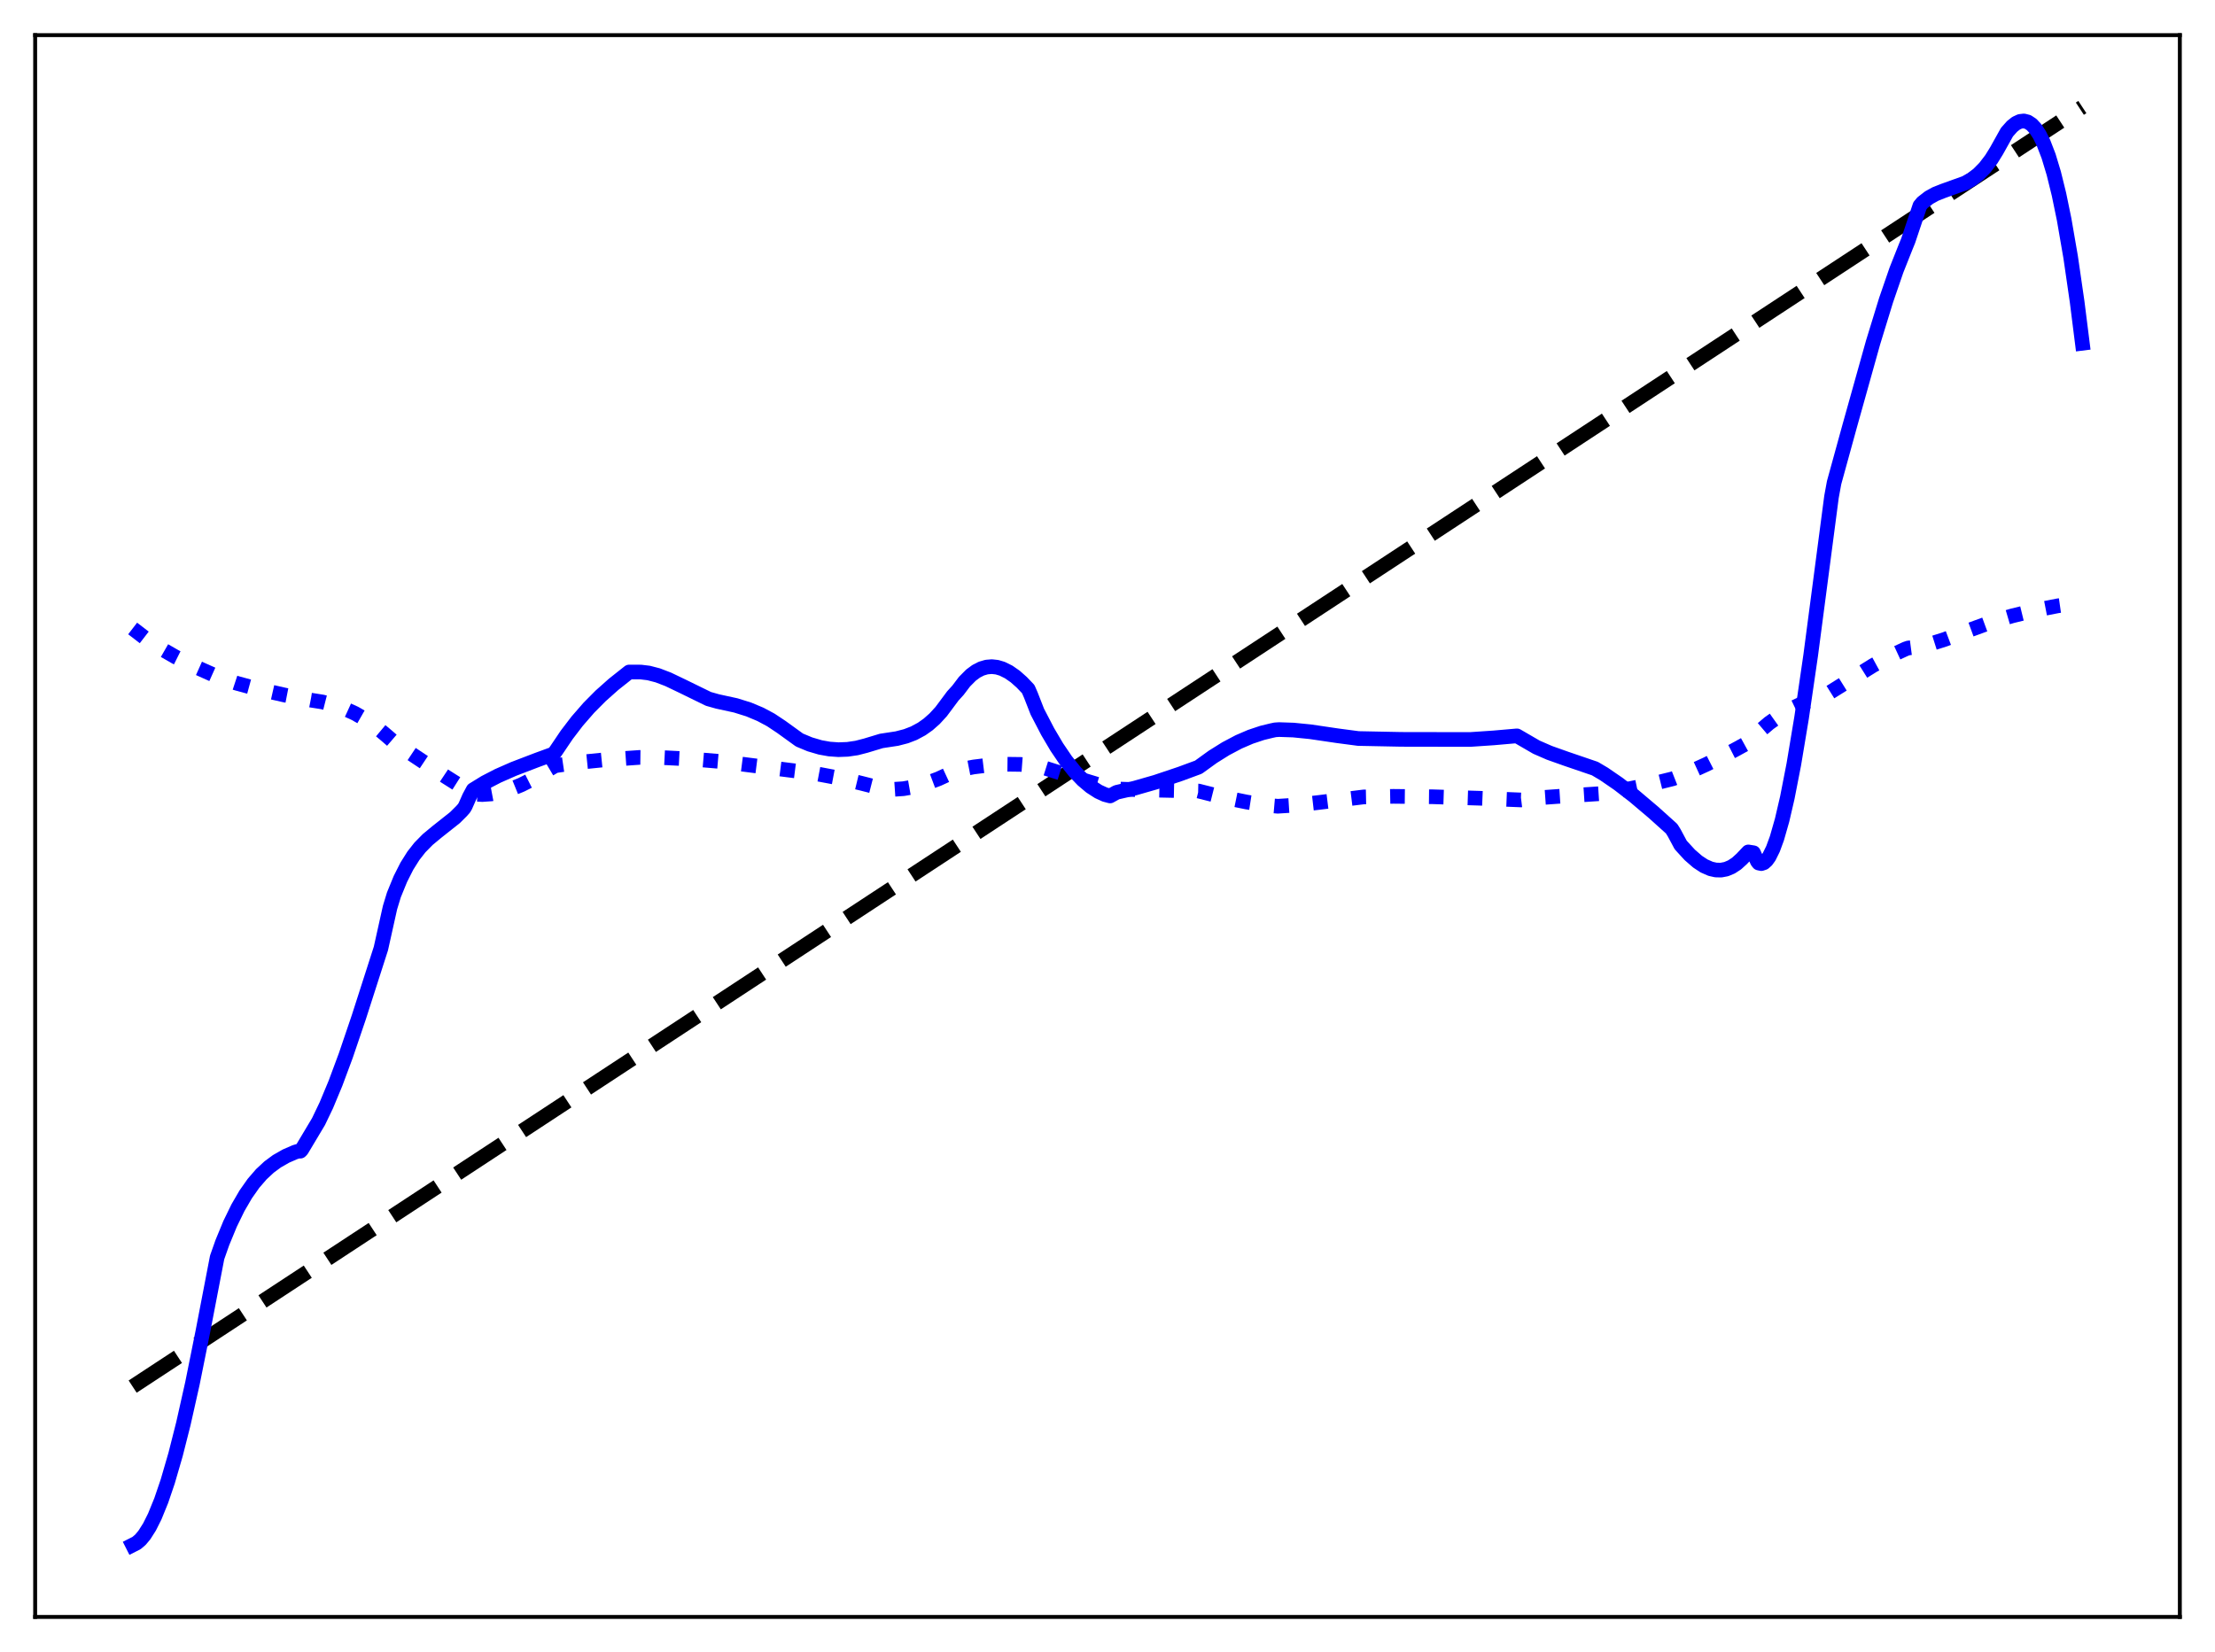 <?xml version="1.0" encoding="utf-8" standalone="no"?>
<!DOCTYPE svg PUBLIC "-//W3C//DTD SVG 1.1//EN"
  "http://www.w3.org/Graphics/SVG/1.1/DTD/svg11.dtd">
<svg xmlns:xlink="http://www.w3.org/1999/xlink" width="453.6pt" height="338.4pt" viewBox="0 0 453.6 338.4" xmlns="http://www.w3.org/2000/svg" version="1.1">
 <defs>
  <style type="text/css">*{stroke-linejoin: round; stroke-linecap: butt}</style>
 </defs>
 <g id="figure_1">
  <g id="patch_1">
   <path d="M 0 338.4 
L 453.6 338.4 
L 453.6 0 
L 0 0 
z
" style="fill: #ffffff"/>
  </g>
  <g id="axes_1">
   <g id="patch_2">
    <path d="M 7.2 331.2 
L 446.4 331.2 
L 446.4 7.2 
L 7.2 7.2 
z
" style="fill: #ffffff"/>
   </g>
   <g id="matplotlib.axis_1"/>
   <g id="matplotlib.axis_2"/>
   <g id="line2d_1">
    <path d="M 27.164 284.022 
L 426.436 21.927 
L 426.436 21.927 
" clip-path="url(#p9dd5cc4e3a)" style="fill: none; stroke-dasharray: 11.1,4.8; stroke-dashoffset: 0; stroke: #000000; stroke-width: 3"/>
   </g>
   <g id="line2d_2">
    <path d="M 27.164 128.732 
L 29.825 130.779 
L 32.753 132.728 
L 35.948 134.564 
L 39.674 136.429 
L 44.998 138.808 
L 48.458 139.948 
L 52.717 141.105 
L 58.307 142.372 
L 63.631 143.408 
L 66.026 143.788 
L 68.422 144.396 
L 70.551 145.149 
L 72.681 146.122 
L 74.81 147.339 
L 76.94 148.82 
L 78.803 150.379 
L 80.932 152.213 
L 91.313 159.115 
L 96.903 162.647 
L 98.767 162.751 
L 100.63 162.619 
L 102.493 162.269 
L 104.623 161.63 
L 106.752 160.763 
L 109.148 159.551 
L 111.809 157.959 
L 113.673 156.85 
L 117.932 156.225 
L 123.255 155.685 
L 130.975 155.141 
L 136.032 155.201 
L 141.888 155.498 
L 148.01 156.018 
L 166.643 158.39 
L 172.499 159.494 
L 176.492 160.461 
L 181.017 161.614 
L 182.88 161.694 
L 185.009 161.551 
L 187.139 161.18 
L 189.535 160.519 
L 192.196 159.523 
L 195.391 158.047 
L 196.189 157.726 
L 199.383 157.101 
L 202.577 156.708 
L 205.772 156.536 
L 208.966 156.575 
L 212.16 156.817 
L 213.491 157.176 
L 219.347 159.024 
L 224.937 160.72 
L 228.397 161.548 
L 229.462 161.637 
L 235.052 161.809 
L 245.433 162.028 
L 250.49 163.303 
L 255.281 164.284 
L 259.807 164.987 
L 261.67 165.148 
L 265.396 164.91 
L 270.188 164.36 
L 279.238 163.24 
L 285.36 163.119 
L 293.345 163.202 
L 302.928 163.504 
L 311.446 163.856 
L 314.906 163.43 
L 319.431 163.105 
L 327.949 162.549 
L 332.474 161.817 
L 337.532 160.763 
L 342.589 159.511 
L 345.517 158.36 
L 349.51 156.534 
L 355.1 153.691 
L 358.028 152.084 
L 360.157 149.926 
L 362.287 148.119 
L 364.416 146.6 
L 366.812 145.186 
L 369.207 144.037 
L 371.869 143.006 
L 374.265 142.129 
L 383.581 136.304 
L 387.308 134.277 
L 390.236 132.923 
L 390.768 132.74 
L 392.897 132.461 
L 395.293 131.906 
L 398.221 130.982 
L 402.746 129.278 
L 408.07 127.326 
L 412.063 126.153 
L 416.854 124.98 
L 421.379 124.099 
L 425.904 123.448 
L 426.436 123.387 
L 426.436 123.387 
" clip-path="url(#p9dd5cc4e3a)" style="fill: none; stroke-dasharray: 3,4.95; stroke-dashoffset: 0; stroke: #0000ff; stroke-width: 3"/>
   </g>
   <g id="line2d_3">
    <path d="M 27.164 316.473 
L 27.962 316.069 
L 28.761 315.387 
L 29.559 314.434 
L 30.624 312.757 
L 31.689 310.629 
L 33.02 307.359 
L 34.351 303.446 
L 35.948 297.954 
L 37.545 291.652 
L 39.408 283.361 
L 41.537 272.772 
L 44.465 257.565 
L 45.53 254.543 
L 47.127 250.671 
L 48.724 247.39 
L 50.321 244.644 
L 51.919 242.374 
L 53.516 240.526 
L 55.113 239.041 
L 56.71 237.862 
L 58.573 236.798 
L 60.436 235.989 
L 61.235 235.759 
L 61.501 235.8 
L 61.767 235.532 
L 65.228 229.736 
L 66.825 226.4 
L 68.688 221.932 
L 70.817 216.209 
L 73.479 208.369 
L 78.004 194.28 
L 79.868 185.904 
L 80.666 183.29 
L 81.997 180.038 
L 83.328 177.405 
L 84.659 175.291 
L 85.99 173.593 
L 87.587 171.966 
L 89.45 170.421 
L 93.177 167.467 
L 94.508 166.142 
L 95.04 165.541 
L 95.306 165.075 
L 96.105 163.26 
L 96.903 161.775 
L 99.299 160.301 
L 101.961 158.922 
L 105.155 157.517 
L 109.946 155.682 
L 113.407 154.416 
L 113.939 153.667 
L 116.068 150.51 
L 118.198 147.722 
L 120.593 144.968 
L 122.989 142.552 
L 125.651 140.181 
L 128.845 137.648 
L 131.241 137.659 
L 132.838 137.852 
L 134.701 138.337 
L 136.831 139.153 
L 139.759 140.556 
L 145.082 143.158 
L 146.945 143.683 
L 150.672 144.493 
L 153.334 145.325 
L 155.729 146.329 
L 157.859 147.47 
L 159.988 148.887 
L 163.715 151.579 
L 165.844 152.466 
L 167.974 153.093 
L 169.837 153.427 
L 171.7 153.559 
L 173.564 153.489 
L 175.427 153.216 
L 177.29 152.736 
L 180.484 151.77 
L 183.679 151.285 
L 185.542 150.802 
L 187.139 150.188 
L 188.736 149.332 
L 190.067 148.394 
L 191.398 147.217 
L 192.729 145.767 
L 194.06 143.984 
L 195.124 142.552 
L 196.189 141.38 
L 197.52 139.623 
L 198.851 138.283 
L 199.916 137.497 
L 200.98 136.952 
L 202.045 136.64 
L 203.11 136.55 
L 204.175 136.668 
L 205.239 136.986 
L 206.57 137.644 
L 207.901 138.573 
L 209.232 139.752 
L 210.563 141.144 
L 211.095 142.362 
L 212.426 145.77 
L 214.556 149.869 
L 216.419 153.025 
L 218.282 155.773 
L 220.145 158.105 
L 221.743 159.769 
L 223.34 161.117 
L 224.937 162.146 
L 226.268 162.754 
L 227.332 163.036 
L 228.131 162.594 
L 228.663 162.298 
L 232.39 161.437 
L 236.649 160.215 
L 241.706 158.517 
L 245.433 157.142 
L 248.361 155.025 
L 251.023 153.36 
L 253.684 151.954 
L 256.08 150.923 
L 258.476 150.123 
L 260.339 149.668 
L 261.137 149.496 
L 261.936 149.443 
L 264.864 149.541 
L 268.324 149.886 
L 273.914 150.71 
L 278.173 151.272 
L 286.957 151.447 
L 301.065 151.472 
L 305.856 151.148 
L 310.647 150.73 
L 314.64 153.048 
L 317.302 154.207 
L 320.762 155.435 
L 326.618 157.435 
L 328.481 158.539 
L 331.409 160.548 
L 334.604 163.012 
L 338.596 166.392 
L 342.323 169.744 
L 342.855 170.601 
L 344.186 173.086 
L 346.049 175.117 
L 347.647 176.506 
L 348.977 177.379 
L 350.308 177.963 
L 351.373 178.203 
L 352.438 178.229 
L 353.503 178.025 
L 354.567 177.58 
L 355.632 176.881 
L 356.697 175.914 
L 358.028 174.505 
L 359.092 174.672 
L 359.891 176.452 
L 360.157 176.781 
L 360.689 176.898 
L 361.222 176.717 
L 361.754 176.248 
L 362.287 175.503 
L 363.085 173.891 
L 363.884 171.714 
L 364.948 167.992 
L 366.013 163.409 
L 367.344 156.587 
L 368.941 147.001 
L 370.804 134.218 
L 372.934 117.999 
L 375.063 101.779 
L 375.596 98.869 
L 378.79 87.259 
L 383.581 70.146 
L 386.243 61.481 
L 388.372 55.301 
L 390.236 50.604 
L 390.768 49.298 
L 393.164 42.152 
L 393.696 41.513 
L 395.027 40.475 
L 396.358 39.737 
L 397.955 39.103 
L 402.48 37.478 
L 403.811 36.717 
L 405.142 35.694 
L 406.473 34.346 
L 407.804 32.608 
L 408.868 30.888 
L 410.998 27.068 
L 412.063 25.871 
L 412.861 25.243 
L 413.66 24.87 
L 414.458 24.776 
L 415.257 24.982 
L 416.055 25.507 
L 416.854 26.372 
L 417.652 27.597 
L 418.451 29.199 
L 419.516 31.961 
L 420.58 35.48 
L 421.645 39.801 
L 422.71 44.967 
L 424.041 52.676 
L 425.372 61.854 
L 426.436 70.309 
L 426.436 70.309 
" clip-path="url(#p9dd5cc4e3a)" style="fill: none; stroke: #0000ff; stroke-width: 3; stroke-linecap: square"/>
   </g>
   <g id="patch_3">
    <path d="M 7.2 331.2 
L 7.2 7.2 
" style="fill: none; stroke: #000000; stroke-width: 0.8; stroke-linejoin: miter; stroke-linecap: square"/>
   </g>
   <g id="patch_4">
    <path d="M 446.4 331.2 
L 446.4 7.2 
" style="fill: none; stroke: #000000; stroke-width: 0.8; stroke-linejoin: miter; stroke-linecap: square"/>
   </g>
   <g id="patch_5">
    <path d="M 7.2 331.2 
L 446.4 331.2 
" style="fill: none; stroke: #000000; stroke-width: 0.8; stroke-linejoin: miter; stroke-linecap: square"/>
   </g>
   <g id="patch_6">
    <path d="M 7.2 7.2 
L 446.4 7.2 
" style="fill: none; stroke: #000000; stroke-width: 0.8; stroke-linejoin: miter; stroke-linecap: square"/>
   </g>
  </g>
 </g>
 <defs>
  <clipPath id="p9dd5cc4e3a">
   <rect x="7.2" y="7.2" width="439.2" height="324"/>
  </clipPath>
 </defs>
</svg>
